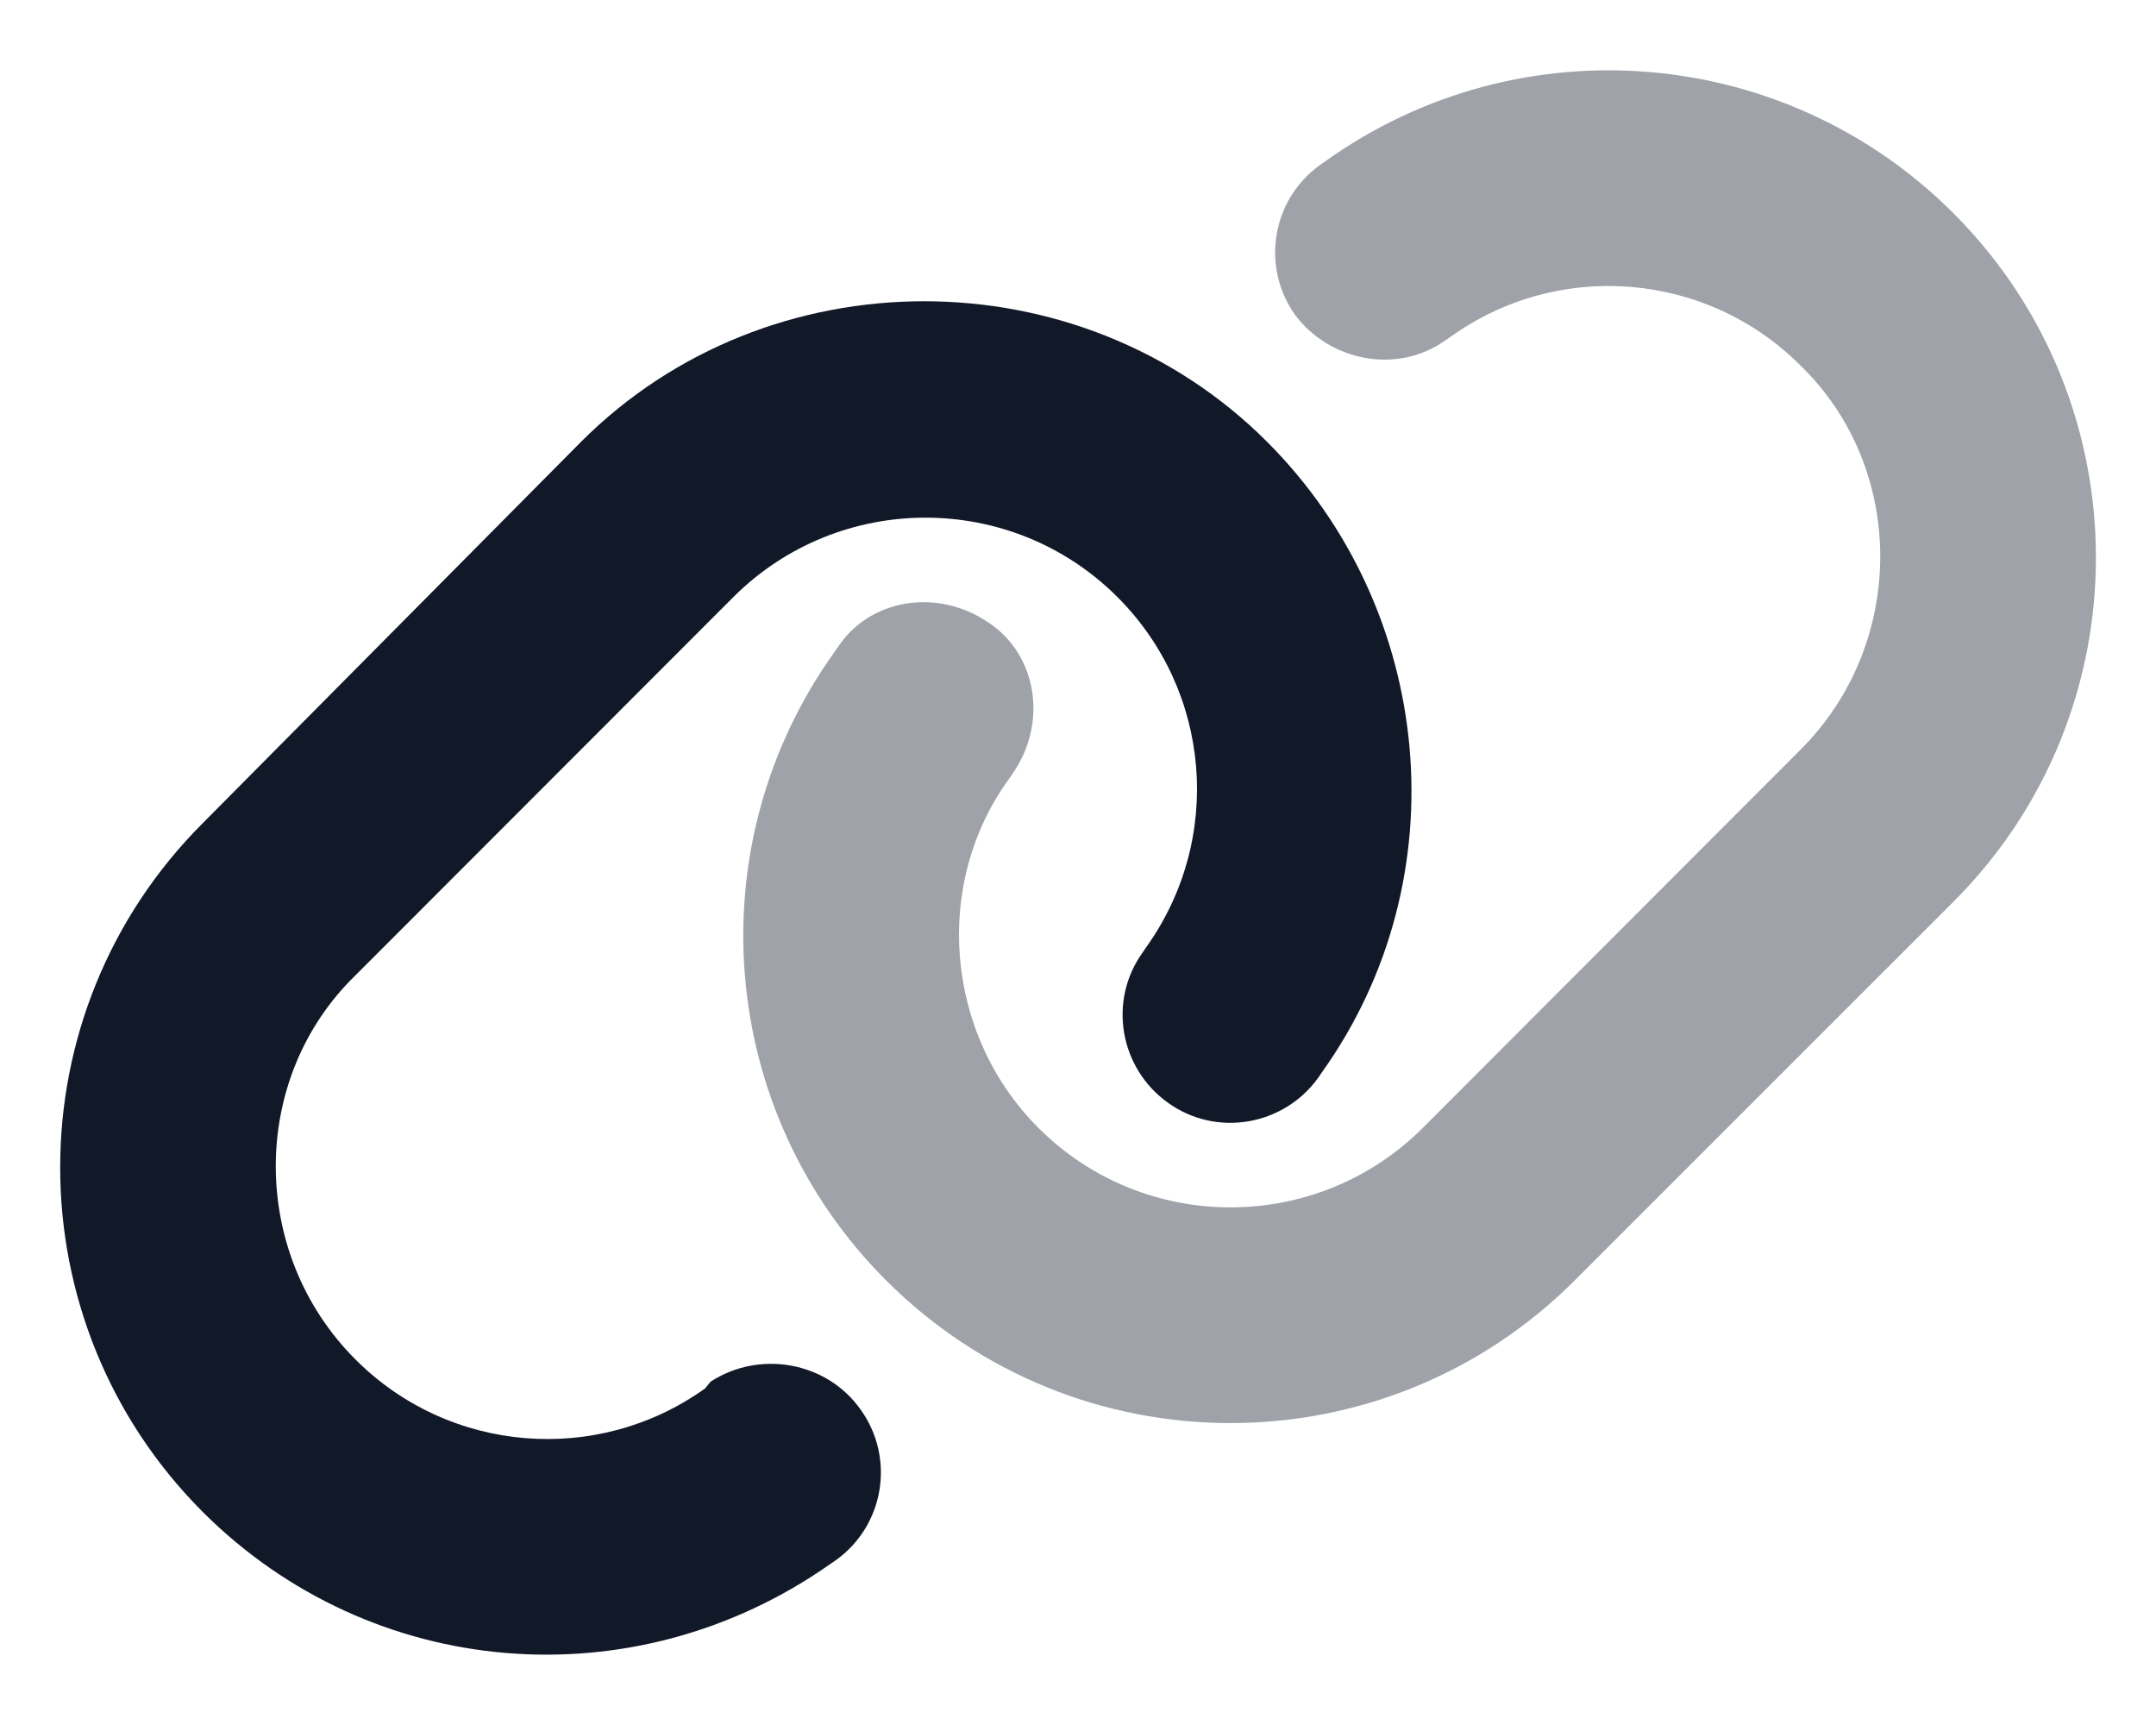 <svg width="20" height="16" viewBox="0 0 20 16" fill="none" xmlns="http://www.w3.org/2000/svg">
<g clip-path="url(#clip0_15_54)">
<path d="M1.882 14.025C0.117 12.259 0.117 9.397 1.882 7.634L5.391 4.097C7.128 2.36 10.016 2.36 11.753 4.097C13.316 5.659 13.547 8.15 12.262 9.947L12.228 9.997C11.906 10.444 11.281 10.55 10.834 10.228C10.384 9.906 10.278 9.281 10.6 8.834L10.634 8.784C11.35 7.781 11.238 6.409 10.366 5.538C9.384 4.556 7.787 4.556 6.803 5.538L3.297 9.047C2.312 10.003 2.312 11.625 3.297 12.609C4.166 13.481 5.541 13.594 6.541 12.878L6.591 12.816C7.041 12.522 7.666 12.625 7.984 13.075C8.306 13.525 8.203 14.15 7.753 14.472L7.703 14.506C5.878 15.791 3.444 15.584 1.882 14.025Z" fill="#111827"/>
<path opacity="0.4" d="M18.119 1.976C19.884 3.741 19.884 6.603 18.119 8.366L14.609 11.875C12.844 13.641 9.984 13.641 8.219 11.875C6.656 10.312 6.453 7.85 7.737 6.053L7.772 6.003C8.066 5.556 8.691 5.45 9.166 5.772C9.616 6.066 9.722 6.691 9.4 7.166L9.366 7.216C8.65 8.191 8.762 9.591 9.634 10.463C10.616 11.444 12.213 11.444 13.197 10.463L16.703 6.953C17.688 5.969 17.688 4.347 16.703 3.391C15.834 2.52 14.459 2.406 13.459 3.122L13.409 3.156C12.959 3.478 12.334 3.347 12.016 2.924C11.694 2.475 11.797 1.85 12.247 1.529L12.297 1.494C14.094 0.21 16.556 0.414 18.119 1.976Z" fill="#111827"/>
</g>
<defs>
<clipPath id="clip0_15_54">
<rect width="20" height="16" fill="white"/>
</clipPath>
</defs>
</svg>
